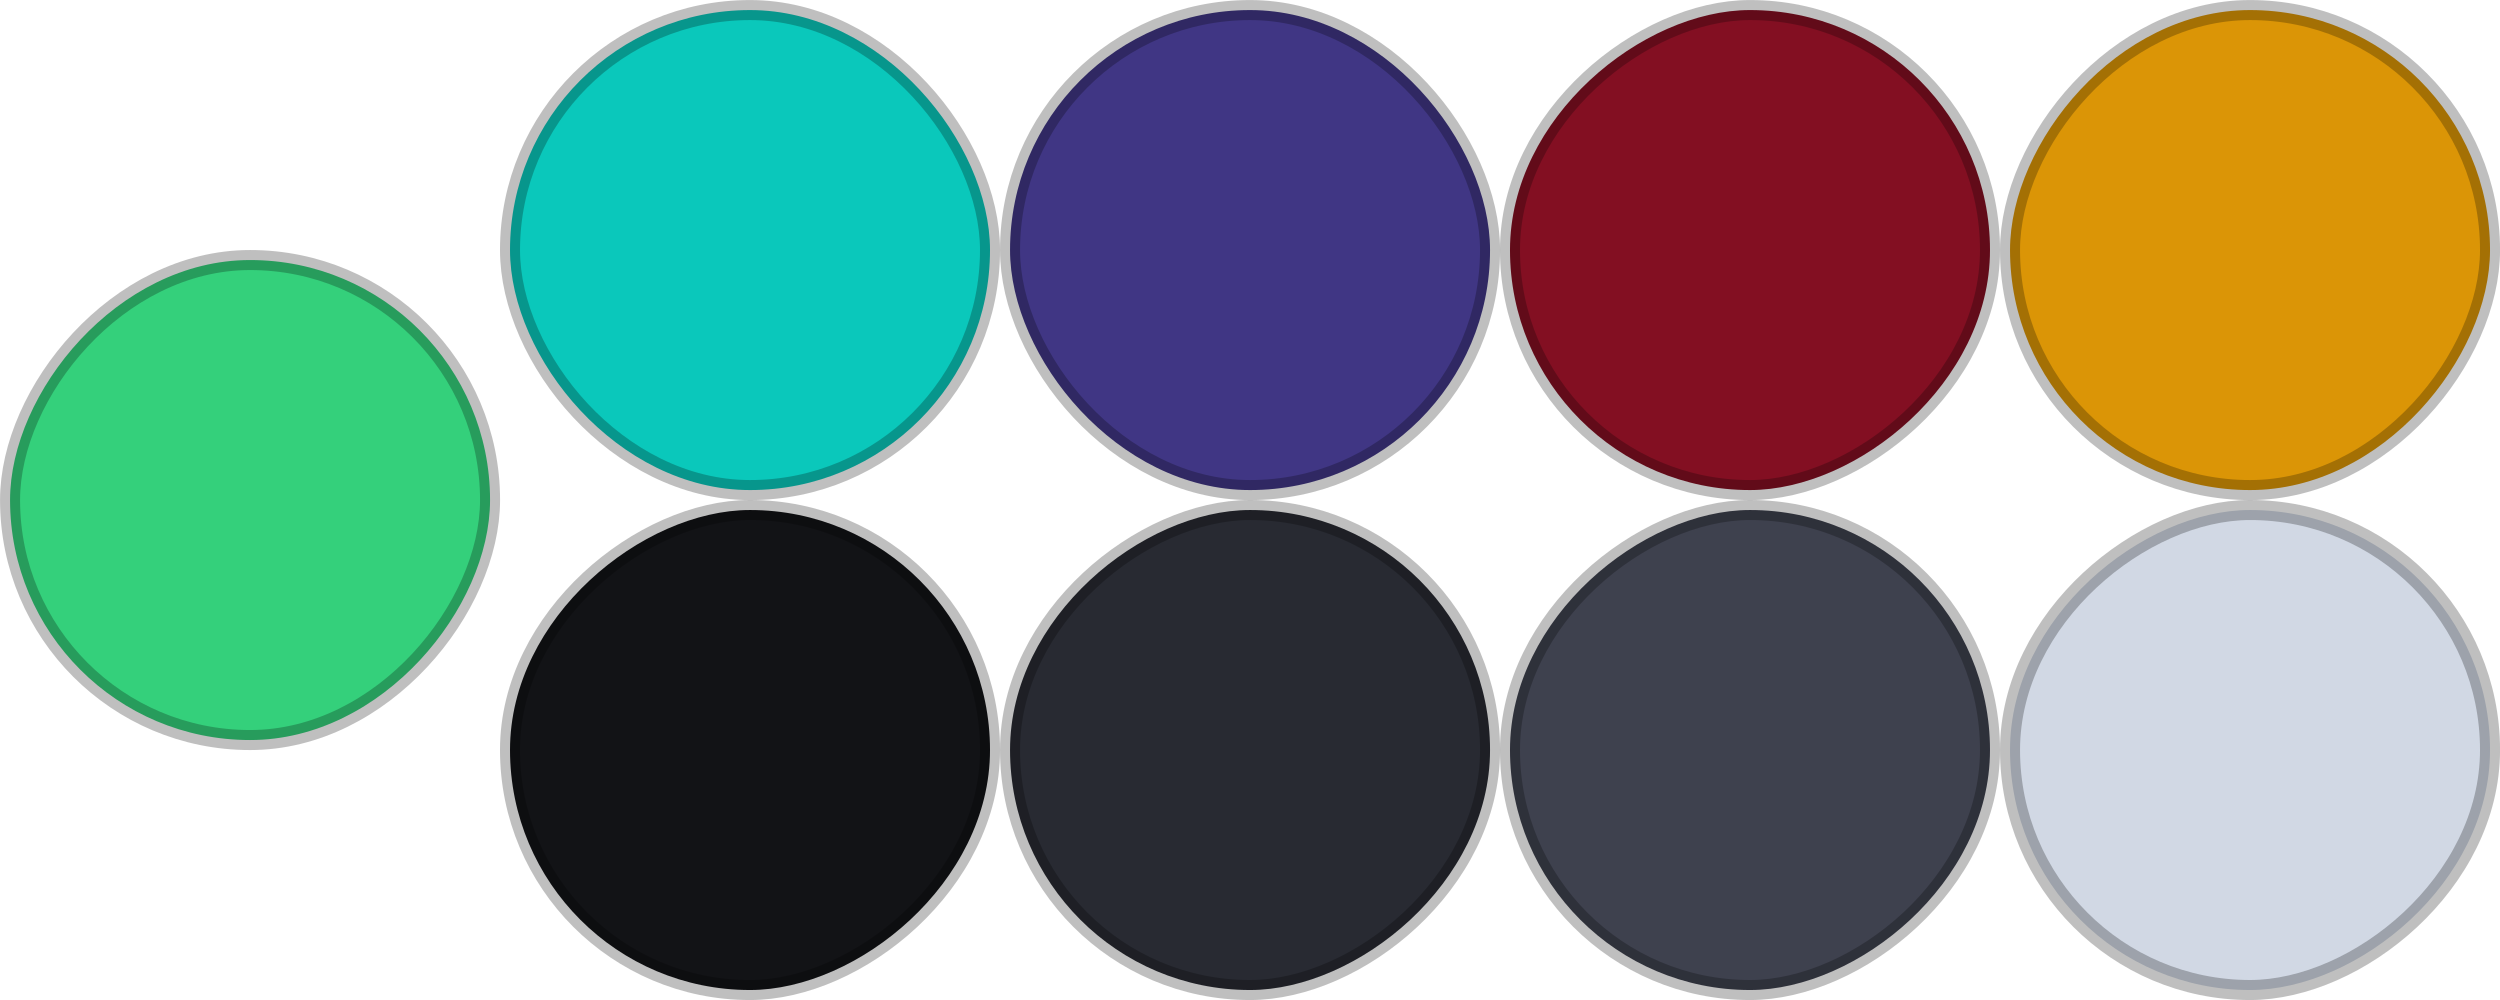 <?xml version="1.0" encoding="UTF-8" standalone="no"?>
<!-- Created with Inkscape (http://www.inkscape.org/) -->

<svg
   xmlns:osb="http://www.openswatchbook.org/uri/2009/osb"
   xmlns:dc="http://purl.org/dc/elements/1.1/"
   xmlns:cc="http://creativecommons.org/ns#"
   xmlns:rdf="http://www.w3.org/1999/02/22-rdf-syntax-ns#"
   xmlns:svg="http://www.w3.org/2000/svg"
   xmlns="http://www.w3.org/2000/svg"
   xmlns:xlink="http://www.w3.org/1999/xlink"
   xmlns:sodipodi="http://sodipodi.sourceforge.net/DTD/sodipodi-0.dtd"
   xmlns:inkscape="http://www.inkscape.org/namespaces/inkscape"
   width="125"
   height="50"
   viewBox="0 0 33.073 13.229"
   version="1.1"
   id="svg1626"
   inkscape:version="0.92.4 5da689c313, 2019-01-14"
   sodipodi:docname="Colors.svg">
  <defs
     id="defs1620">
    <linearGradient
       id="linearGradient5235"
       osb:paint="solid"
       gradientTransform="translate(466.176,-1008.634)">
      <stop
         style="stop-color:#d1d8e4;stop-opacity:1;"
         offset="0"
         id="stop5237" />
    </linearGradient>
    <linearGradient
       id="linearGradient6071"
       osb:paint="solid"
       gradientTransform="matrix(0.399,0,0,1.094,275.516,-708.443)">
      <stop
         style="stop-color:#3e414e;stop-opacity:1;"
         offset="0"
         id="stop6073" />
    </linearGradient>
    <linearGradient
       id="linearGradient6039"
       osb:paint="solid"
       gradientTransform="matrix(0.194,0,0,0.194,103.233,-124.059)">
      <stop
         style="stop-color:#2b226c;stop-opacity:1;"
         offset="0"
         id="stop6041" />
    </linearGradient>
    <linearGradient
       id="linearGradient6047"
       osb:paint="solid"
       gradientTransform="matrix(0.194,0,0,0.194,-100.175,139.131)">
      <stop
         style="stop-color:#7f0a1d;stop-opacity:1;"
         offset="0"
         id="stop6049" />
    </linearGradient>
    <linearGradient
       id="linearGradient6031"
       osb:paint="solid"
       gradientTransform="matrix(0.194,0,0,0.194,95.163,-116.022)">
      <stop
         style="stop-color:#0ac8bb;stop-opacity:1;"
         offset="0"
         id="stop6033" />
    </linearGradient>
    <linearGradient
       id="linearGradient6063"
       osb:paint="solid"
       gradientTransform="matrix(0.263,0,0,1.091,750.868,-1011.652)">
      <stop
         style="stop-color:#282a32;stop-opacity:1;"
         offset="0"
         id="stop6065" />
    </linearGradient>
    <linearGradient
       id="linearGradient6055"
       osb:paint="solid"
       gradientTransform="matrix(2.397,0,0,1.209,-1033.626,-569.98)">
      <stop
         style="stop-color:#121316;stop-opacity:1;"
         offset="0"
         id="stop6057" />
    </linearGradient>
    <linearGradient
       id="linearGradient6021"
       osb:paint="solid"
       gradientTransform="matrix(0.194,0,0,0.194,-87.621,-107.985)">
      <stop
         style="stop-color:#0bd556;stop-opacity:1;"
         offset="0"
         id="stop6023" />
    </linearGradient>
    <linearGradient
       inkscape:collect="always"
       xlink:href="#linearGradient4244-6"
       id="linearGradient866"
       x1="35"
       y1="-14"
       x2="35"
       y2="27"
       gradientUnits="userSpaceOnUse"
       gradientTransform="matrix(0.343,0,0,0.441,-1.124,0.01)" />
    <linearGradient
       id="linearGradient4244-6"
       inkscape:collect="always">
      <stop
         id="stop4428"
         offset="0"
         style="stop-color:#27ab5f;stop-opacity:1" />
      <stop
         id="stop4430"
         offset="1"
         style="stop-color:#249a56;stop-opacity:1" />
    </linearGradient>
  </defs>
  <sodipodi:namedview
     id="base"
     pagecolor="#121316"
     bordercolor="#ffffff"
     borderopacity="1"
     inkscape:pageopacity="0"
     inkscape:pageshadow="2"
     inkscape:zoom="3.6842381"
     inkscape:cx="86.977954"
     inkscape:cy="23.696473"
     inkscape:document-units="px"
     inkscape:current-layer="layer2"
     showgrid="false"
     units="px"
     inkscape:window-width="1440"
     inkscape:window-height="836"
     inkscape:window-x="0"
     inkscape:window-y="35"
     inkscape:window-maximized="1"
     inkscape:showpageshadow="false"
     borderlayer="true"
     fit-margin-top="0"
     fit-margin-left="0"
     fit-margin-right="0"
     fit-margin-bottom="0"
     showguides="true"
     inkscape:snap-bbox="true"
     inkscape:bbox-paths="true"
     inkscape:snap-bbox-edge-midpoints="true"
     inkscape:snap-page="true">
    <inkscape:grid
       type="xygrid"
       id="grid2171"
       empspacing="14"
       dotted="false"
       originx="6.615"
       originy="-9.9240455e-07" />
  </sodipodi:namedview>
  <g
     inkscape:groupmode="layer"
     id="layer2"
     inkscape:label="Icon"
     transform="translate(6.615,7.938)">
    <g
       style="display:inline"
       id="g6126"
       transform="matrix(0.265,0,0,0.265,91.81,-51.065)" />
    <rect
       ry="3.175"
       rx="3.175"
       y="-4.498"
       x="0.132"
       height="6.35"
       width="6.35"
       id="rect7515-9"
       style="display:inline;fill:#34d07b;fill-opacity:1;stroke:#000000;stroke-width:0.265;stroke-miterlimit:4;stroke-dasharray:none;stroke-opacity:0.253"
       transform="scale(-1,1)" />
    <rect
       ry="3.175"
       rx="3.175"
       style="display:inline;fill:#282a32;fill-opacity:1;stroke:#000000;stroke-width:0.265;stroke-miterlimit:4;stroke-dasharray:none;stroke-opacity:0.253"
       id="rect7519-6"
       width="6.35"
       height="6.35"
       x="-5.159"
       y="6.747"
       transform="rotate(-90)" />
    <rect
       ry="3.175"
       rx="3.175"
       style="display:inline;fill:#800a1d;fill-opacity:0.973;stroke:#000000;stroke-width:0.265;stroke-miterlimit:4;stroke-dasharray:none;stroke-opacity:0.253"
       id="rect7523"
       width="6.35"
       height="6.35"
       x="1.455"
       y="13.361"
       transform="rotate(-90)" />
    <rect
       ry="3.175"
       rx="3.175"
       style="display:inline;fill:#0ac8bb;fill-opacity:1;stroke:#000000;stroke-width:0.265;stroke-miterlimit:4;stroke-dasharray:none;stroke-opacity:0.253"
       id="rect7521"
       width="6.35"
       height="6.35"
       x="0.132"
       y="-7.805" />
    <rect
       ry="3.175"
       rx="3.175"
       y="-7.805"
       x="6.747"
       height="6.35"
       width="6.35"
       id="rect7604"
       style="display:inline;fill:#3c3282;fill-opacity:0.973;stroke:#000000;stroke-width:0.265;stroke-miterlimit:4;stroke-dasharray:none;stroke-opacity:0.253" />
    <rect
       ry="3.175"
       rx="3.175"
       transform="rotate(-90)"
       y="13.361"
       x="-5.159"
       height="6.35"
       width="6.35"
       id="rect8608-0"
       style="display:inline;fill:#3e414e;fill-opacity:1;stroke:#000000;stroke-width:0.265;stroke-miterlimit:4;stroke-dasharray:none;stroke-opacity:0.253" />
    <rect
       style="display:inline;fill:#d1d8e4;fill-opacity:1;stroke:#000000;stroke-width:0.265;stroke-miterlimit:4;stroke-dasharray:none;stroke-opacity:0.253"
       id="rect5233-6"
       width="6.35"
       height="6.35"
       x="-5.159"
       y="19.976"
       transform="rotate(-90)"
       rx="3.175"
       ry="3.175" />
    <rect
       ry="3.175"
       rx="3.175"
       transform="rotate(-90)"
       y="0.132"
       x="-5.159"
       height="6.35"
       width="6.35"
       id="rect7517-3"
       style="display:inline;fill:#121316;fill-opacity:1;stroke:#000000;stroke-width:0.265;stroke-miterlimit:4;stroke-dasharray:none;stroke-opacity:0.253" />
    <rect
       y="-7.805"
       x="-26.326"
       height="6.35"
       width="6.35"
       id="rect848"
       style="display:inline;fill:#db9300;fill-opacity:0.973;stroke:#000000;stroke-width:0.265;stroke-miterlimit:4;stroke-dasharray:none;stroke-opacity:0.253"
       rx="3.175"
       ry="3.175"
       transform="scale(-1,1)" />
  </g>
</svg>
